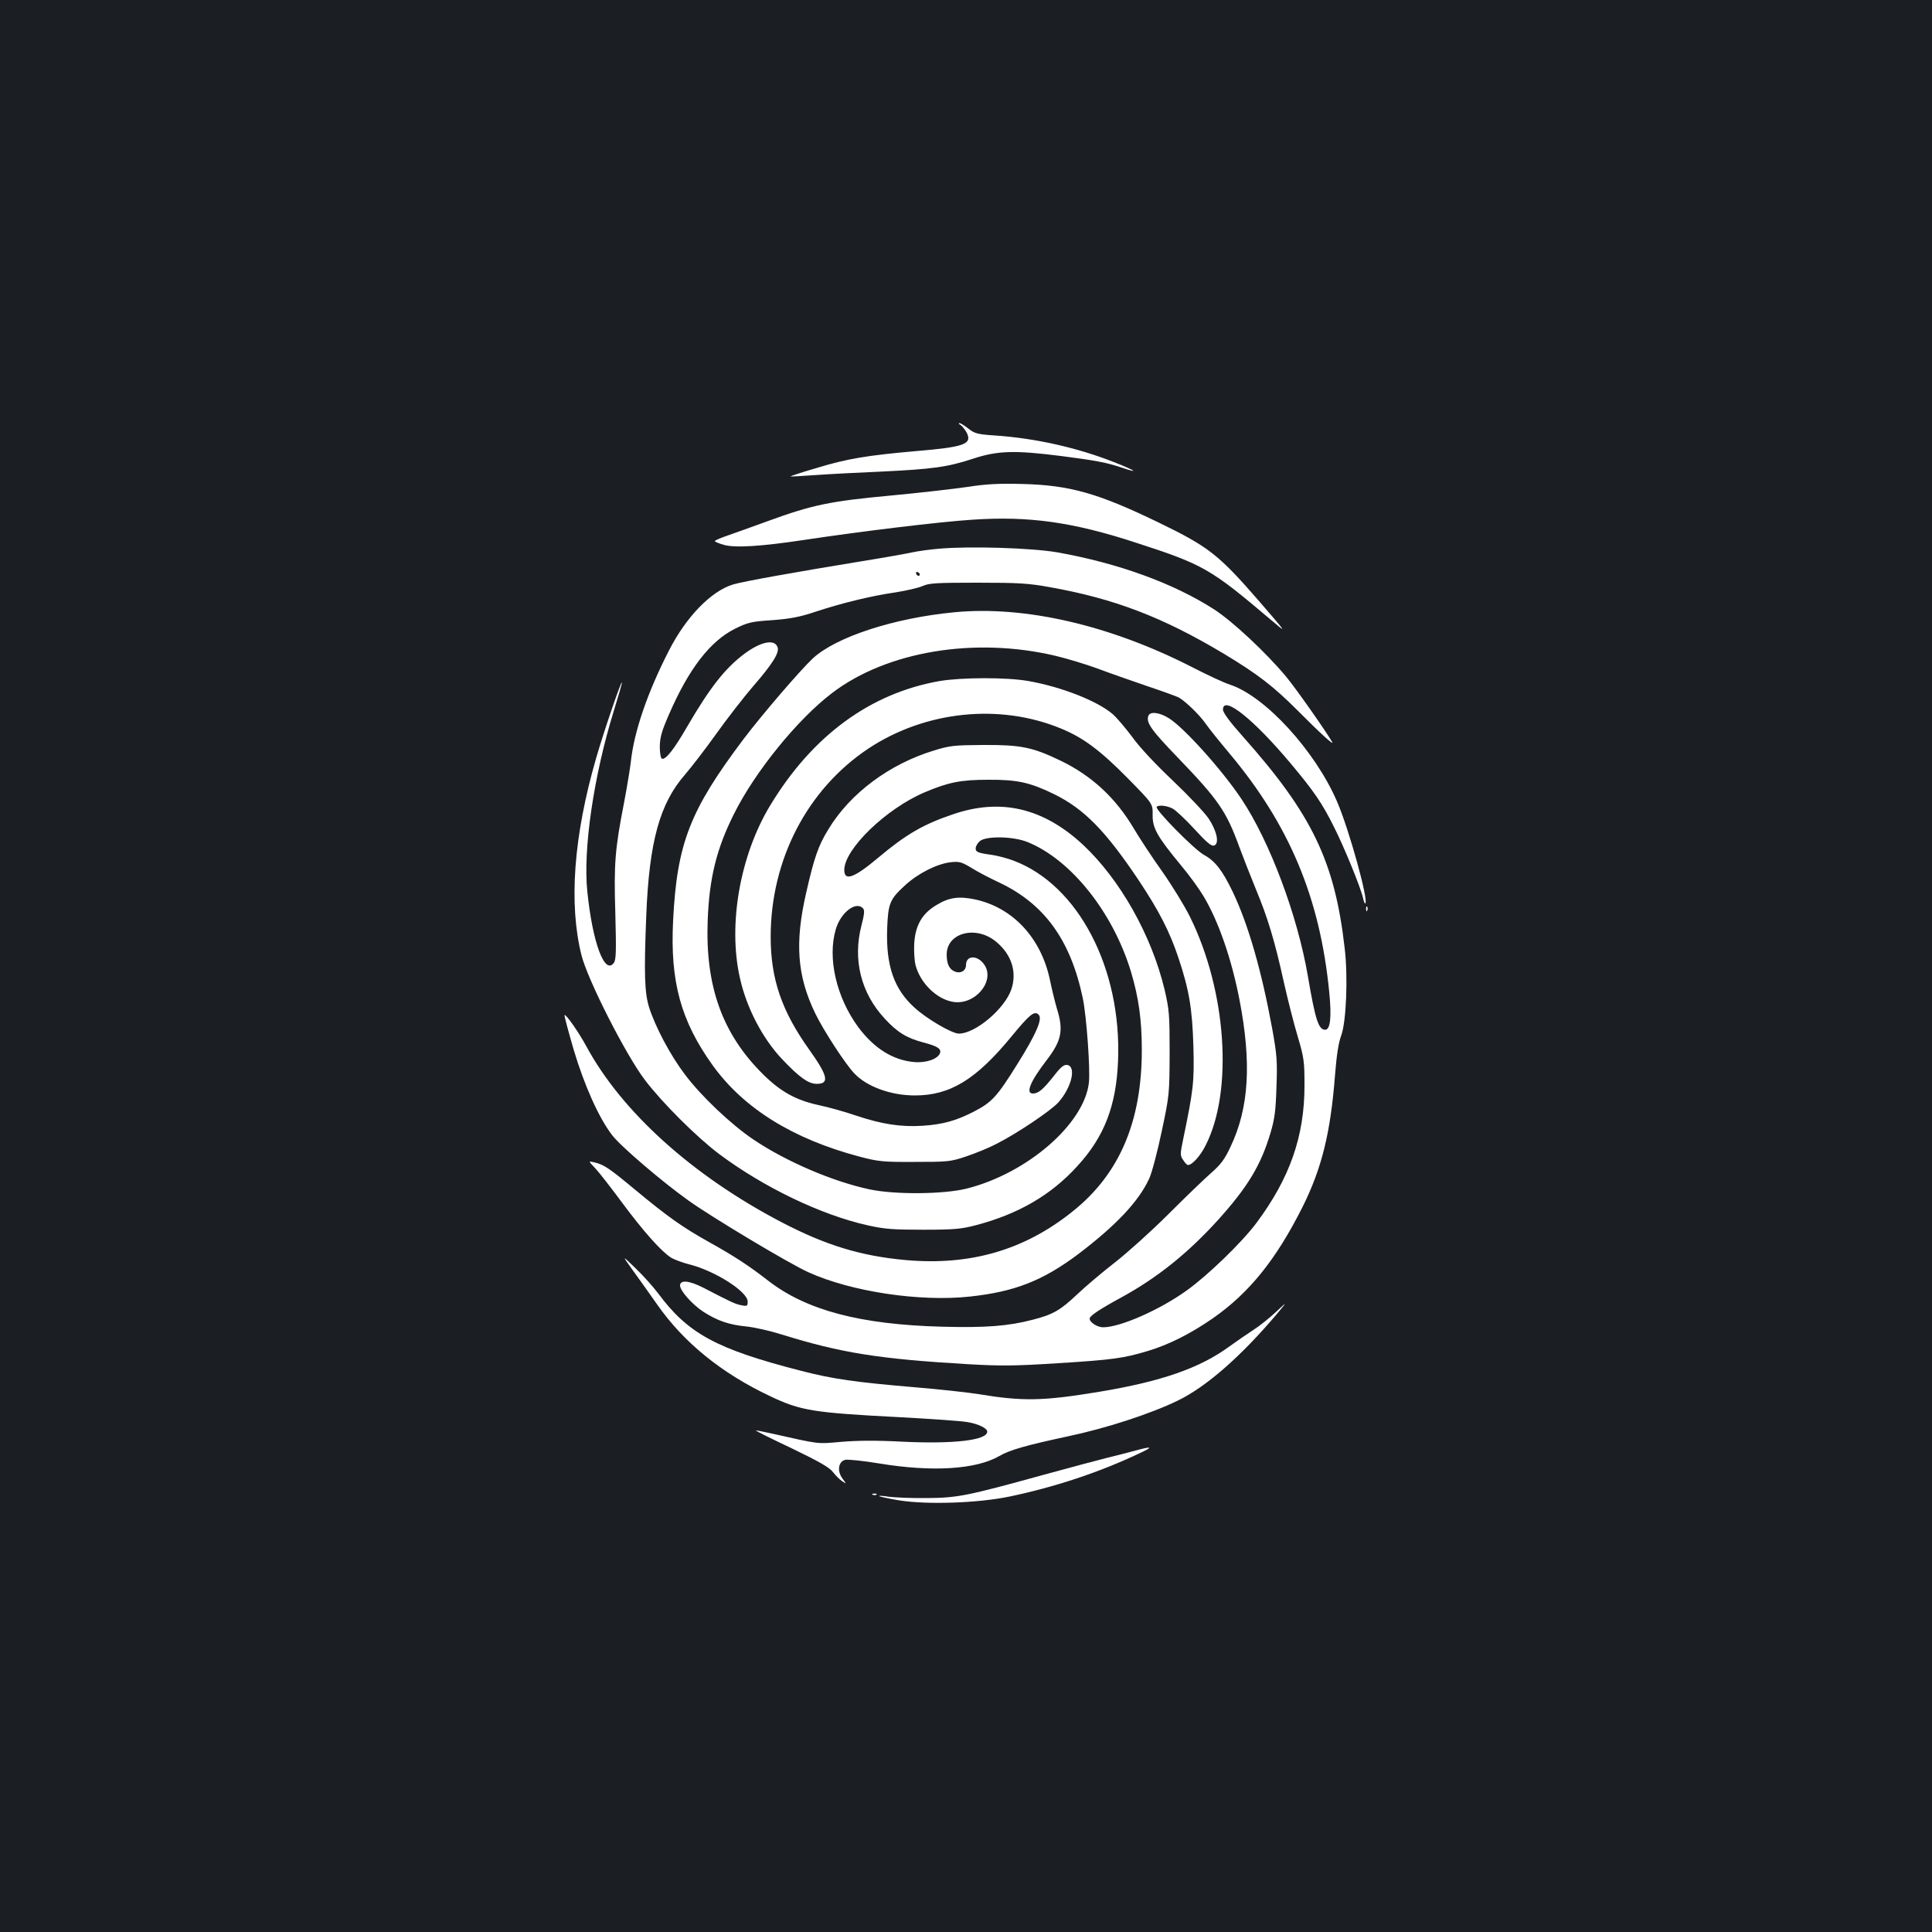 <?xml version="1.0" standalone="no"?>
<!DOCTYPE svg PUBLIC "-//W3C//DTD SVG 20010904//EN"
 "http://www.w3.org/TR/2001/REC-SVG-20010904/DTD/svg10.dtd">
<svg version="1.0" xmlns="http://www.w3.org/2000/svg"
 width="1000pt" height="1000pt" viewBox="0 0 1000 1000"
 preserveAspectRatio="xMidYMid meet">
<rect width="100%" height="100%" fill="#1b1f23"/>
<g transform="translate(0,1000) scale(0.1,-0.1)"
fill="#ffffff" stroke="none">
<path d="M4972 7800 c9 -6 23 -24 32 -40 29 -59 -13 -74 -264 -95 -250 -22
-355 -39 -512 -87 -76 -22 -137 -42 -136 -44 2 -1 59 2 128 7 69 5 222 13 340
18 268 13 342 23 474 66 129 43 219 45 456 15 181 -23 242 -35 318 -61 94 -32
68 -14 -42 29 -190 75 -408 124 -617 138 -89 6 -104 10 -136 35 -20 16 -41 29
-47 29 -6 0 -3 -5 6 -10z"/>
<path d="M5010 7480 c-69 -10 -249 -31 -400 -45 -313 -29 -405 -48 -635 -132
-82 -30 -178 -64 -212 -76 -35 -12 -63 -24 -63 -28 0 -3 21 -12 46 -19 58 -17
194 -8 414 25 298 45 702 94 872 105 293 20 522 -12 851 -120 348 -113 383
-134 696 -399 85 -72 85 -73 -59 94 -212 244 -262 284 -522 410 -314 152 -460
194 -708 200 -120 3 -184 0 -280 -15z"/>
<path d="M4862 7160 c-50 -4 -113 -13 -140 -19 -26 -6 -144 -27 -262 -46 -348
-57 -611 -104 -665 -120 -114 -34 -245 -169 -334 -345 -111 -217 -180 -420
-196 -575 -4 -33 -19 -127 -35 -210 -47 -241 -53 -315 -45 -575 5 -196 4 -238
-8 -254 -47 -64 -110 104 -137 369 -23 218 33 599 136 932 24 78 44 146 43
150 -1 18 -94 -254 -134 -393 -116 -401 -142 -754 -75 -1019 32 -127 228 -513
328 -645 89 -117 267 -295 384 -383 230 -172 527 -315 768 -369 90 -20 132
-23 290 -23 159 0 197 4 270 23 221 58 390 156 526 306 140 152 202 313 211
546 19 478 -206 909 -540 1035 -34 13 -85 26 -112 30 -74 10 -85 15 -85 34 0
10 9 26 21 37 32 28 174 26 249 -5 225 -92 441 -364 534 -671 40 -134 56 -249
56 -405 0 -371 -116 -643 -359 -836 -249 -200 -530 -281 -864 -251 -232 21
-414 77 -642 196 -461 241 -827 571 -1011 912 -39 72 -105 166 -112 160 -2 -3
19 -82 47 -178 55 -185 130 -353 199 -443 42 -56 258 -241 397 -340 122 -87
521 -326 619 -370 222 -101 578 -154 836 -126 232 25 377 82 560 219 195 148
313 272 368 391 14 30 43 140 65 245 40 188 40 194 41 406 0 199 -2 223 -26
327 -67 281 -231 572 -423 751 -206 191 -426 242 -673 157 -154 -52 -243 -104
-387 -225 -124 -104 -175 -123 -175 -63 0 108 216 317 416 402 123 52 187 65
329 65 151 1 217 -14 342 -75 154 -76 264 -188 434 -441 108 -162 163 -269
209 -407 55 -165 71 -260 77 -456 5 -187 0 -226 -53 -482 -16 -77 -16 -84 0
-107 9 -15 20 -26 25 -26 22 0 65 48 92 103 143 282 107 801 -82 1182 -27 55
-92 161 -144 235 -53 74 -118 174 -146 221 -94 159 -219 275 -382 353 -144 69
-204 81 -397 80 -150 -1 -173 -3 -254 -28 -231 -70 -435 -221 -548 -408 -52
-84 -74 -147 -115 -328 -60 -260 -47 -431 46 -624 44 -91 157 -264 203 -312
65 -69 190 -114 313 -114 183 0 317 82 501 306 94 114 118 134 140 112 21 -22
-11 -97 -111 -257 -103 -165 -130 -196 -223 -244 -91 -47 -160 -67 -267 -74
-113 -7 -210 8 -345 53 -58 20 -145 44 -193 54 -118 26 -196 69 -288 160 -210
208 -299 455 -286 795 8 220 46 372 135 550 109 220 330 492 509 628 283 216
739 292 1158 192 55 -13 152 -42 215 -65 63 -24 179 -64 257 -91 78 -26 152
-53 164 -59 34 -19 108 -90 139 -135 15 -22 71 -92 124 -155 310 -370 468
-747 516 -1234 13 -131 6 -196 -21 -196 -34 0 -51 51 -89 275 -54 317 -198
700 -344 919 -100 150 -295 367 -375 418 -49 31 -98 37 -107 13 -13 -34 13
-72 152 -216 209 -217 251 -277 318 -461 19 -51 57 -149 85 -217 63 -151 99
-271 146 -484 20 -89 52 -216 72 -282 33 -111 35 -130 35 -255 0 -261 -76
-478 -248 -709 -76 -102 -252 -272 -361 -350 -140 -101 -345 -191 -433 -191
-30 0 -70 25 -70 45 0 14 51 48 163 109 187 102 346 230 502 402 153 170 221
282 271 450 22 74 27 115 31 239 5 133 2 167 -22 300 -55 300 -124 541 -205
710 -53 110 -90 158 -148 190 -51 28 -257 237 -245 249 11 11 53 6 82 -9 16
-8 67 -56 113 -106 65 -71 89 -91 103 -85 27 10 14 74 -29 139 -20 30 -104
119 -186 197 -90 85 -175 176 -210 226 -34 45 -79 99 -101 118 -81 69 -266
141 -436 171 -113 20 -345 19 -459 0 -360 -63 -659 -283 -877 -643 -157 -259
-220 -618 -157 -895 34 -153 116 -311 218 -419 88 -93 136 -128 179 -128 67 0
59 40 -37 175 -144 201 -201 368 -201 586 0 399 189 763 505 974 294 195 679
236 998 104 115 -47 204 -114 344 -256 131 -133 131 -133 130 -191 -1 -68 23
-111 146 -260 43 -51 95 -123 117 -160 78 -130 145 -324 186 -534 64 -329 50
-563 -46 -764 -30 -65 -51 -92 -100 -135 -34 -30 -134 -126 -223 -215 -88 -88
-213 -200 -276 -249 -63 -49 -151 -123 -195 -165 -88 -83 -125 -104 -230 -131
-126 -33 -245 -42 -468 -36 -424 11 -704 85 -902 239 -99 77 -174 126 -303
198 -137 76 -216 132 -387 274 -135 112 -159 128 -210 140 -30 7 -30 7 6 -31
20 -21 82 -101 139 -178 109 -147 203 -253 254 -285 17 -10 60 -26 96 -35 133
-34 300 -141 300 -192 0 -23 -3 -25 -32 -19 -33 6 -53 16 -196 90 -74 38 -122
43 -122 12 0 -27 63 -98 121 -136 74 -47 132 -67 224 -76 39 -4 120 -22 180
-41 309 -96 505 -127 965 -154 174 -10 244 -9 465 5 288 18 341 26 465 63 110
33 221 89 337 169 189 132 327 303 464 575 100 200 146 385 169 684 8 102 18
168 32 205 26 70 36 302 18 452 -51 449 -169 694 -528 1097 -67 75 -102 123
-102 138 0 77 158 -49 350 -278 120 -143 164 -207 224 -328 53 -104 140 -318
151 -369 4 -18 9 -31 12 -28 17 17 -84 382 -146 526 -113 263 -372 546 -554
606 -29 9 -115 49 -193 89 -427 219 -868 321 -1234 286 -314 -30 -613 -128
-733 -239 -65 -61 -262 -290 -358 -417 -278 -369 -345 -540 -365 -940 -16
-316 40 -519 204 -748 161 -224 415 -382 762 -474 96 -25 120 -28 285 -27 171
0 184 1 265 28 47 16 117 44 155 64 106 53 286 174 324 217 69 79 93 186 44
193 -17 2 -34 -12 -73 -63 -53 -66 -76 -85 -104 -85 -39 0 -13 63 71 172 78
102 89 155 53 269 -10 35 -26 100 -35 144 -45 219 -192 378 -390 420 -83 17
-133 10 -197 -29 -75 -44 -110 -105 -116 -199 -2 -39 1 -90 7 -113 25 -94 111
-177 196 -190 114 -17 218 110 159 194 -35 50 -94 48 -94 -3 0 -29 -27 -46
-57 -34 -29 11 -43 39 -43 88 0 115 155 154 259 64 78 -66 105 -155 76 -243
-34 -101 -186 -230 -272 -230 -35 0 -166 76 -230 135 -106 96 -148 217 -141
410 5 130 14 151 93 223 66 61 165 111 235 119 45 5 56 2 108 -29 31 -20 95
-53 142 -75 236 -111 372 -299 435 -602 19 -93 39 -369 31 -436 -25 -213 -319
-468 -632 -547 -119 -30 -373 -32 -504 -4 -191 41 -431 144 -599 257 -115 77
-272 225 -357 339 -75 99 -152 245 -184 345 -24 77 -27 176 -15 475 15 384 70
581 200 730 31 36 104 130 161 210 57 80 144 192 194 250 99 114 134 171 125
199 -14 45 -86 31 -172 -33 -100 -75 -178 -174 -298 -380 -67 -116 -110 -170
-129 -163 -6 2 -11 29 -11 63 1 48 10 80 48 167 102 235 213 379 342 443 65
32 84 37 191 44 93 7 143 16 226 44 140 46 289 82 414 100 55 9 118 23 140 33
33 15 73 17 284 17 211 0 263 -3 373 -23 333 -59 585 -155 902 -345 176 -106
256 -168 383 -295 115 -116 191 -185 177 -161 -42 70 -190 280 -240 340 -104
124 -275 284 -371 346 -210 135 -496 239 -811 295 -133 23 -452 33 -611 19z
m-101 -133 c-1 -12 -15 -9 -19 4 -3 6 1 10 8 8 6 -3 11 -8 11 -12z m-293
-1730 c8 -9 5 -33 -9 -87 -46 -176 -3 -350 120 -482 65 -71 114 -101 201 -124
73 -19 94 -33 85 -56 -12 -30 -73 -51 -135 -45 -109 10 -206 71 -288 181 -113
154 -160 357 -116 506 26 89 107 149 142 107z"/>
<path d="M7071 5294 c0 -11 3 -14 6 -6 3 7 2 16 -1 19 -3 4 -6 -2 -5 -13z"/>
<path d="M3276 3424 c33 -45 88 -123 124 -174 137 -197 333 -357 585 -476 159
-76 224 -86 665 -109 168 -9 329 -20 359 -26 55 -9 101 -32 101 -49 0 -45
-174 -65 -442 -52 -132 7 -232 6 -314 -1 -127 -11 -105 -14 -359 43 -44 10
-81 17 -83 16 -1 -2 83 -44 187 -93 141 -68 195 -99 212 -122 13 -17 34 -38
47 -47 24 -16 24 -16 2 14 -28 38 -21 87 15 96 13 3 93 -5 177 -19 273 -45
501 -31 621 39 53 31 138 55 352 101 200 42 430 117 570 185 148 71 329 230
515 450 54 65 54 65 -6 9 -33 -31 -87 -74 -120 -95 -32 -21 -86 -58 -119 -82
-154 -113 -351 -182 -676 -236 -291 -48 -395 -50 -624 -12 -49 8 -200 25 -335
36 -304 26 -419 42 -585 85 -436 112 -584 192 -738 400 -25 33 -77 92 -117
130 -72 70 -72 70 -14 -11z"/>
<path d="M5870 2490 c-36 -10 -101 -26 -145 -37 -44 -11 -190 -50 -325 -87
-395 -109 -444 -119 -605 -120 -77 -1 -165 3 -195 7 -30 5 -52 6 -49 3 3 -3
50 -13 104 -22 146 -23 407 -14 571 20 233 49 457 123 664 220 83 38 78 43
-20 16z"/>
<path d="M4518 2263 c7 -3 16 -2 19 1 4 3 -2 6 -13 5 -11 0 -14 -3 -6 -6z"/>
</g>
</svg>
